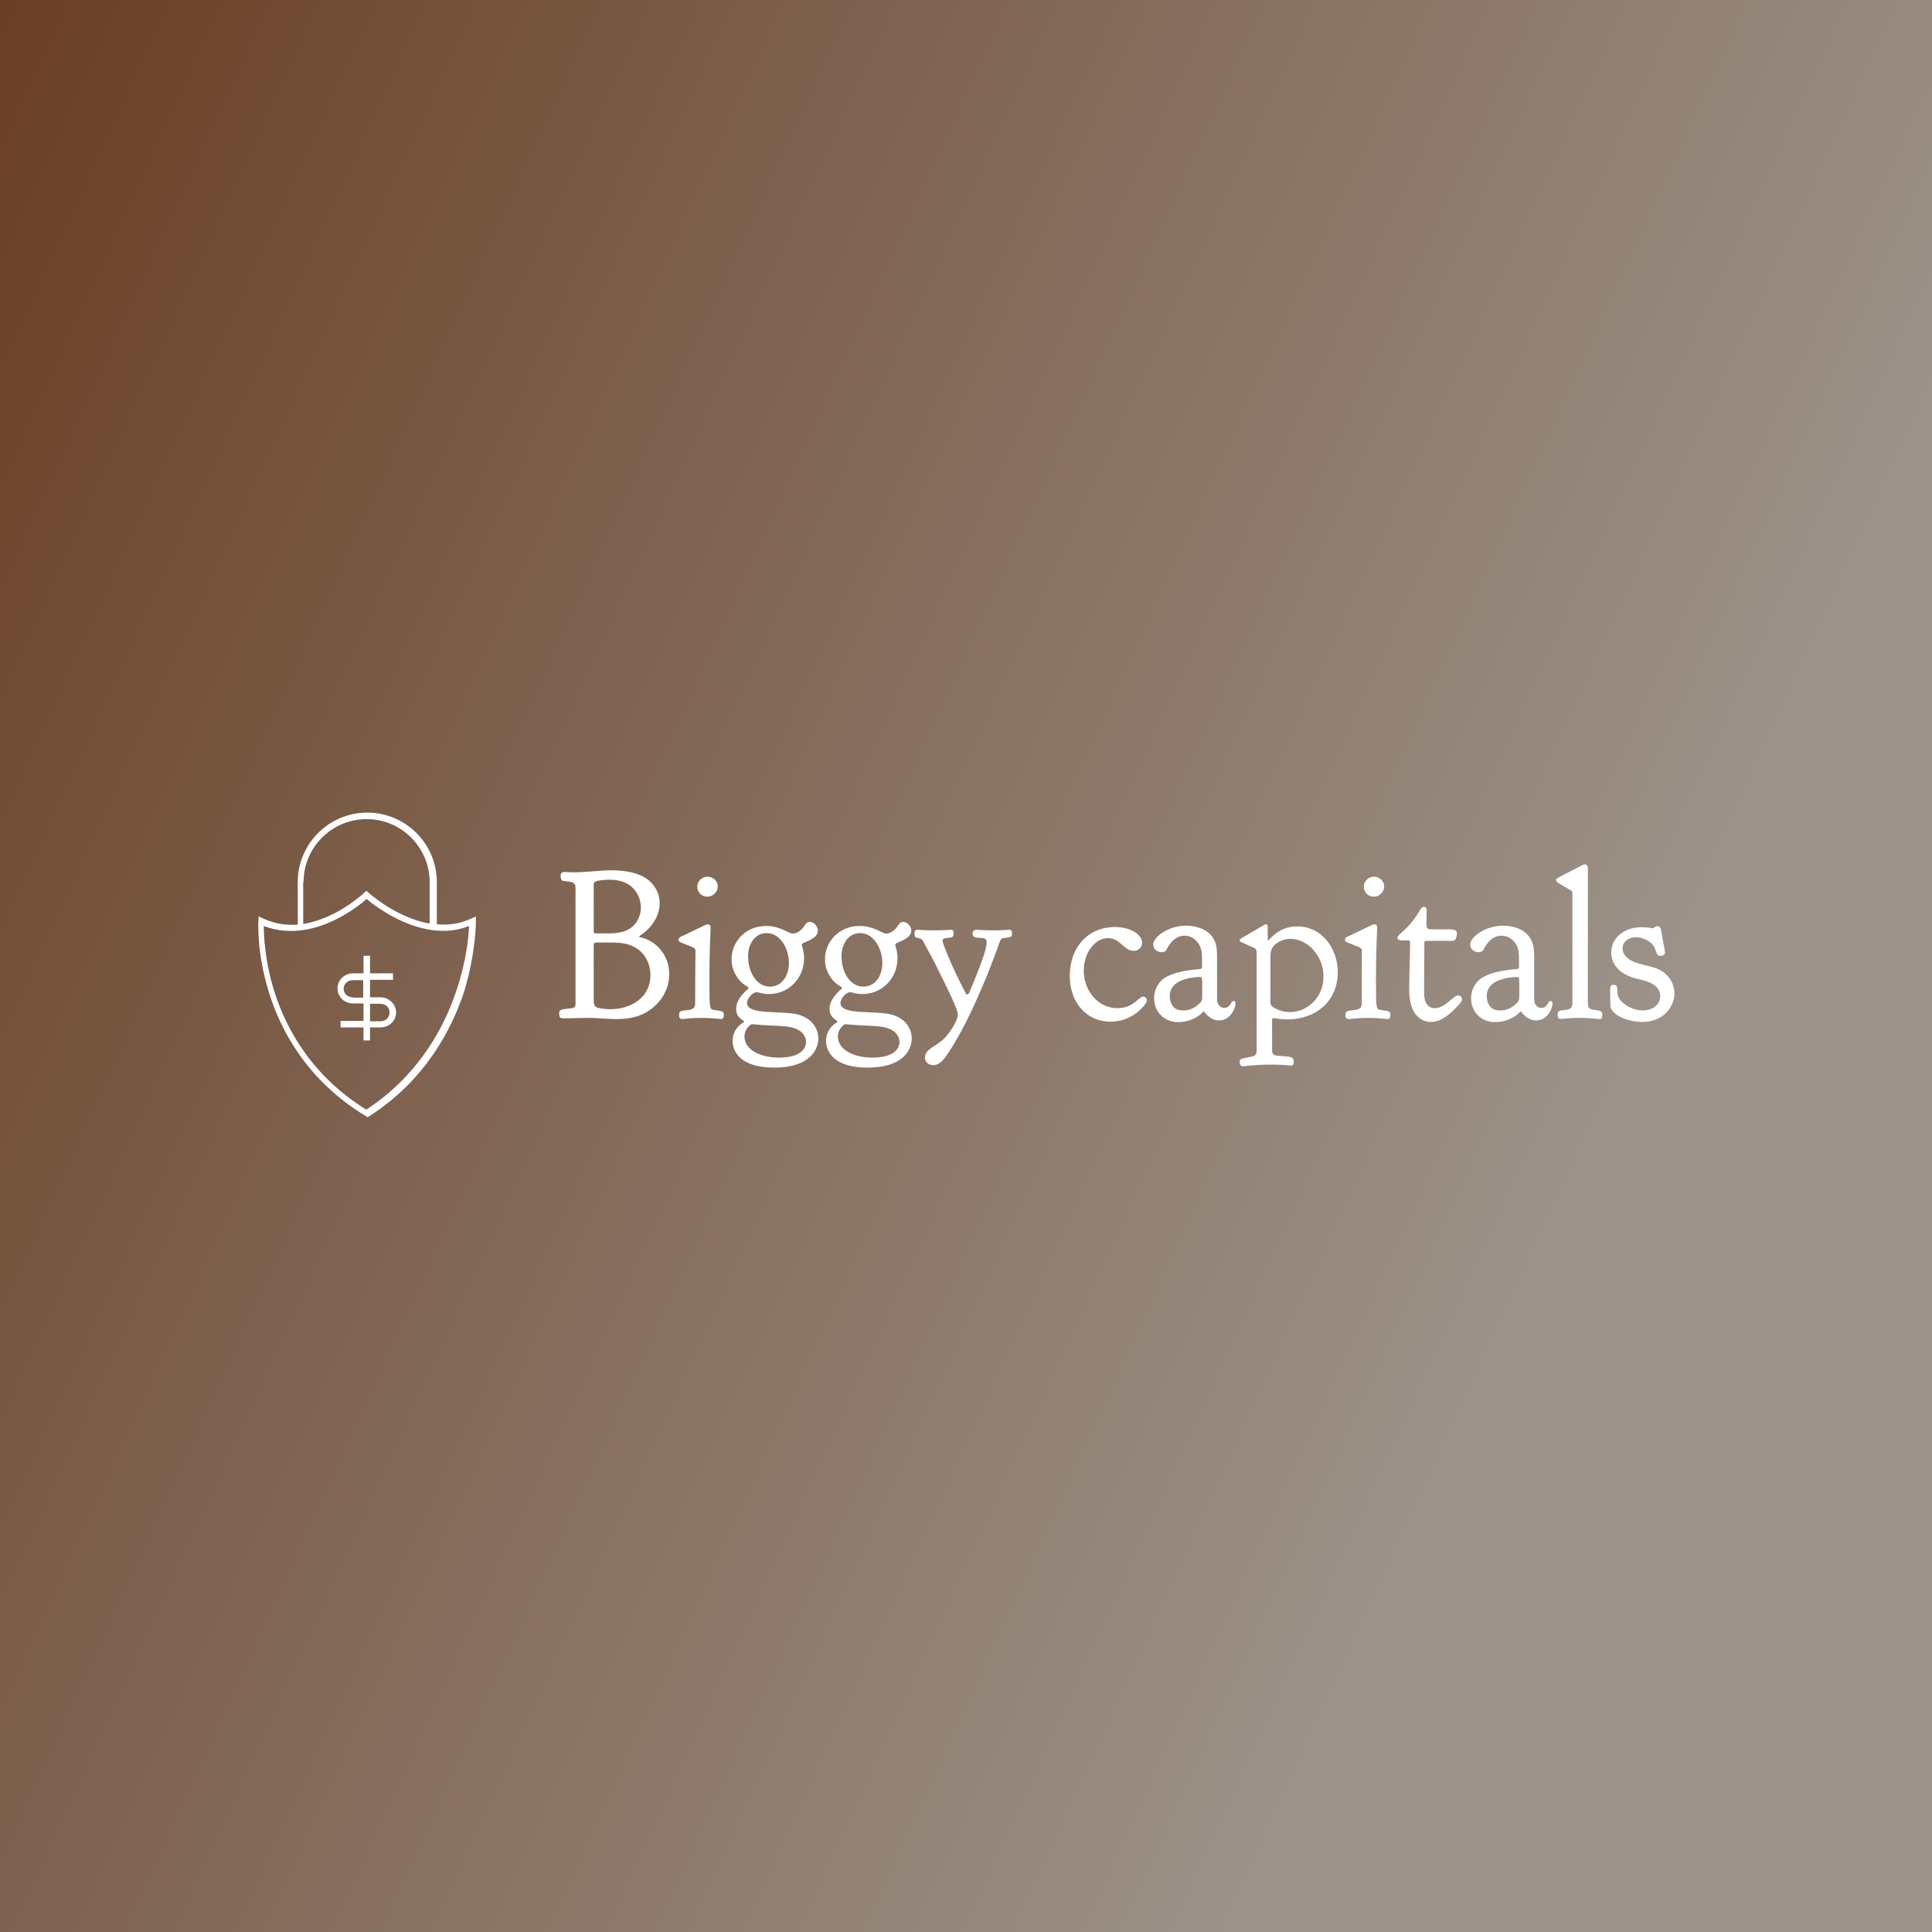 <svg data-v-fde0c5aa="" xmlns="http://www.w3.org/2000/svg" viewBox="0 0 300 300" class="iconLeft"><rect x="0" y="0" width="300" height="300" fill="#333333" stroke="none"/><!----><defs data-v-fde0c5aa=""><linearGradient data-v-fde0c5aa="" gradientTransform="rotate(25)" id="b2f7b904-b4e9-4577-ba0f-6263148015d8" x1="0%" y1="0%" x2="100%" y2="0%"><stop data-v-fde0c5aa="" offset="0%" stop-color="#693F24" stop-opacity="1"></stop><stop data-v-fde0c5aa="" offset="100%" stop-color="#9C9289" stop-opacity="1"></stop></linearGradient></defs><rect data-v-fde0c5aa="" fill="url(#b2f7b904-b4e9-4577-ba0f-6263148015d8)" x="0" y="0" width="300px" height="300px" class="logo-background-square"></rect><defs data-v-fde0c5aa=""><!----></defs><g data-v-fde0c5aa="" id="8cf39b84-4eaa-466f-b1c8-6d25dbf6c961" fill="#ffffff" transform="matrix(2.355,0,0,2.355,86.257,126.404)"><path d="M1.26 3.84C0.85 3.84 0.64 3.82 0.59 3.82C0.42 3.82 0.34 3.92 0.34 4.07C0.34 4.37 0.45 4.42 0.59 4.42C1.06 4.47 1.32 4.48 1.32 4.87L1.32 12.53C1.32 12.77 1.18 12.78 1.02 12.81C0.42 12.88 0.24 12.87 0.24 13.13C0.24 13.45 0.36 13.47 0.50 13.47L0.53 13.47C1.16 13.47 1.64 13.44 2.13 13.44C2.77 13.44 3.40 13.52 4.05 13.52C5.05 13.52 5.57 13.27 5.73 13.20C6.55 12.84 7.50 11.90 7.50 10.56C7.50 9.31 6.64 8.33 5.56 8.12C5.53 8.11 5.52 8.09 5.52 8.08C5.52 8.06 5.53 8.05 5.54 8.04C6.29 7.57 6.87 6.76 6.87 5.88C6.87 5.12 6.43 4.56 6.02 4.27C5.29 3.77 4.27 3.71 3.70 3.71C2.86 3.71 2.11 3.84 1.26 3.84ZM5.63 6.17C5.63 6.45 5.56 6.72 5.43 6.97C4.98 7.83 4.03 7.87 3.47 7.87L3.29 7.87L2.66 7.87C2.53 7.87 2.52 7.80 2.52 7.69L2.52 4.69L2.52 4.66C2.52 4.61 2.52 4.54 2.59 4.48C2.73 4.37 3.29 4.33 3.57 4.33C5.21 4.33 5.63 5.50 5.63 6.17ZM3.60 12.87C3.37 12.87 3.15 12.84 2.94 12.81C2.53 12.74 2.52 12.53 2.52 12.29L2.52 8.68C2.52 8.57 2.53 8.47 2.72 8.47L3.43 8.47C3.82 8.47 4.23 8.47 4.61 8.55C5.82 8.82 6.26 9.80 6.26 10.63C6.26 12.10 4.98 12.87 3.60 12.87ZM9.35 4.79C9.35 5.17 9.65 5.45 10.01 5.45C10.37 5.45 10.70 5.15 10.70 4.77C10.70 4.42 10.39 4.13 10.02 4.13C9.66 4.13 9.35 4.42 9.35 4.79ZM9.21 11.75L9.21 12.40C9.21 12.66 9.18 12.85 8.83 12.91C8.20 12.99 8.15 12.96 8.15 13.29C8.15 13.43 8.22 13.52 8.36 13.52C8.40 13.52 8.95 13.44 9.65 13.44C10.33 13.44 10.89 13.52 10.93 13.52C11.09 13.52 11.10 13.33 11.10 13.22C11.10 12.98 10.93 12.99 10.47 12.92C10.16 12.88 10.15 12.84 10.15 11.13L10.15 10.67C10.15 8.96 10.23 7.60 10.23 7.49C10.23 7.32 10.12 7.27 10.04 7.27L10.02 7.27C9.95 7.27 9.94 7.29 8.48 7.99C8.33 8.06 8.11 8.12 8.11 8.29C8.11 8.40 8.20 8.44 8.27 8.47C9.17 8.83 9.23 8.82 9.23 9.04C9.23 9.31 9.21 10.12 9.21 11.75ZM13.92 7.85C14.81 7.85 15.39 8.85 15.39 9.83C15.39 10.70 14.90 11.38 14.14 11.38C13.27 11.38 12.70 10.44 12.70 9.39C12.70 8.47 13.22 7.85 13.92 7.85ZM12.46 14.67C12.46 14.43 12.56 14.18 12.73 14.01C12.82 13.92 12.87 13.86 12.96 13.86L13.01 13.86C14.46 14.01 15.33 13.89 15.96 14.21C16.11 14.28 16.52 14.53 16.52 15.04C16.52 15.44 16.18 16.06 14.74 16.06C13.45 16.06 12.46 15.51 12.46 14.67ZM11.61 9.56C11.61 9.93 11.69 10.28 11.87 10.58C12.26 11.30 12.73 11.34 12.73 11.48C12.73 11.49 12.73 11.51 12.71 11.52C12.70 11.54 11.91 12.12 11.91 12.84C11.91 13.47 12.43 13.59 12.43 13.68C12.43 13.71 12.42 13.72 12.40 13.73C12.39 13.75 11.68 14.10 11.68 14.95C11.68 15.60 12.12 16.72 14.42 16.72C16.73 16.72 17.33 15.57 17.33 14.80C17.33 14.18 16.94 13.50 16.06 13.24C14.97 12.92 12.63 13.30 12.63 12.46C12.63 12.15 13.01 11.75 13.26 11.75C13.44 11.75 13.61 11.87 14.07 11.87C15.39 11.87 16.39 10.81 16.39 9.52C16.39 8.99 16.24 8.72 16.24 8.64C16.24 8.60 16.27 8.55 16.30 8.53C16.42 8.43 17.30 8.23 17.30 7.69C17.30 7.41 17.04 7.11 16.77 7.11C16.55 7.11 16.44 7.32 16.37 7.43C16.18 7.70 15.90 7.88 15.64 7.88C15.33 7.88 14.88 7.38 13.87 7.38C12.57 7.38 11.61 8.39 11.61 9.56ZM20.08 7.85C20.97 7.85 21.55 8.85 21.55 9.83C21.55 10.70 21.06 11.38 20.30 11.38C19.43 11.38 18.86 10.44 18.86 9.39C18.86 8.47 19.38 7.85 20.08 7.85ZM18.62 14.67C18.62 14.43 18.72 14.18 18.89 14.01C18.98 13.92 19.03 13.86 19.12 13.86L19.17 13.86C20.62 14.01 21.49 13.89 22.12 14.21C22.27 14.28 22.68 14.53 22.68 15.04C22.68 15.44 22.34 16.06 20.90 16.06C19.61 16.06 18.62 15.51 18.62 14.67ZM17.77 9.56C17.77 9.93 17.85 10.28 18.03 10.58C18.42 11.30 18.89 11.34 18.89 11.48C18.89 11.49 18.89 11.51 18.87 11.52C18.86 11.54 18.07 12.12 18.07 12.84C18.07 13.47 18.59 13.59 18.59 13.68C18.59 13.71 18.58 13.72 18.56 13.73C18.55 13.75 17.84 14.10 17.84 14.95C17.84 15.60 18.28 16.72 20.58 16.72C22.89 16.72 23.49 15.57 23.49 14.80C23.49 14.18 23.10 13.50 22.22 13.24C21.13 12.92 18.79 13.30 18.79 12.46C18.79 12.15 19.17 11.75 19.42 11.75C19.60 11.75 19.77 11.87 20.23 11.87C21.55 11.87 22.55 10.81 22.55 9.52C22.55 8.99 22.40 8.72 22.40 8.64C22.40 8.60 22.43 8.55 22.46 8.53C22.58 8.43 23.46 8.23 23.46 7.69C23.46 7.41 23.20 7.11 22.93 7.11C22.71 7.11 22.60 7.32 22.53 7.43C22.34 7.70 22.06 7.88 21.80 7.88C21.49 7.88 21.04 7.38 20.03 7.38C18.73 7.38 17.77 8.39 17.77 9.56ZM24.91 16.56C25.31 16.56 25.61 16.21 25.94 15.69C26.96 14.14 27.82 12.18 28.45 10.65C29.43 8.22 29.26 8.22 29.55 8.18C30.00 8.12 30.10 8.13 30.10 7.91C30.10 7.76 30.10 7.63 29.93 7.63C29.83 7.63 29.51 7.67 28.87 7.67L28.85 7.67C28.20 7.67 27.86 7.63 27.76 7.63C27.59 7.63 27.50 7.73 27.50 7.88C27.50 8.09 27.64 8.13 27.76 8.15C28.22 8.19 28.43 8.13 28.43 8.47C28.43 8.93 28.01 10.02 27.29 11.76C27.26 11.79 27.23 11.90 27.15 11.90C27.08 11.90 27.05 11.84 27.05 11.82C26.10 10.02 25.52 8.50 25.52 8.37C25.52 8.22 25.63 8.19 25.73 8.18C26.15 8.13 26.25 8.16 26.25 7.85C26.25 7.74 26.22 7.63 26.07 7.63C25.96 7.63 25.62 7.67 24.96 7.67C24.30 7.67 23.97 7.63 23.87 7.63C23.72 7.63 23.67 7.73 23.67 7.87C23.67 8.33 23.98 8.04 24.21 8.33C24.23 8.37 24.72 9.28 24.98 9.76C26.12 12.05 26.53 12.92 26.53 13.23C26.53 13.62 25.96 14.50 25.59 14.84C25.07 15.33 24.36 15.50 24.36 16.06C24.36 16.34 24.60 16.56 24.91 16.56ZM36.60 13.69C37.65 13.69 38.46 13.12 38.91 12.50C38.95 12.45 38.99 12.36 38.99 12.28C38.99 12.14 38.88 12.04 38.75 12.04C38.43 12.04 38.14 12.80 37.04 12.80C35.76 12.80 34.83 11.63 34.83 10.33C34.83 9.16 35.57 8.18 36.43 8.18C37.24 8.18 37.48 9.02 38.12 9.02C38.42 9.02 38.68 8.81 38.68 8.48C38.68 7.95 37.91 7.45 36.90 7.45C35.11 7.45 33.91 8.78 33.91 10.68C33.91 12.40 34.99 13.69 36.60 13.69ZM39.41 8.61C39.41 8.93 39.70 9.11 39.97 9.11C40.15 9.11 40.24 9.02 40.28 8.96C40.31 8.90 40.68 8.02 41.48 8.02C41.85 8.02 42.13 8.22 42.29 8.40C42.57 8.72 42.63 9.07 42.63 9.52L42.63 10.02C42.63 10.12 42.62 10.19 42.52 10.22C42.49 10.23 40.81 10.29 40.05 10.89C39.72 11.16 39.47 11.61 39.47 12.14L39.47 12.15C39.47 13.01 40.10 13.72 41.06 13.72C41.58 13.72 42.04 13.54 42.36 13.33C42.71 13.09 42.67 13.02 42.74 13.02C42.76 13.02 42.76 13.03 42.77 13.03C42.80 13.05 43.13 13.61 43.76 13.61C44.49 13.61 44.84 12.82 44.84 12.50C44.84 12.38 44.77 12.32 44.72 12.32C44.51 12.32 44.53 12.78 44.10 12.78C43.96 12.78 43.62 12.71 43.62 12.17L43.62 9.41C43.62 9.24 43.61 9.07 43.60 8.90C43.46 7.53 42.10 7.36 41.57 7.36C40.40 7.36 39.41 8.11 39.41 8.61ZM41.40 12.95C41.22 12.95 40.96 12.92 40.80 12.77C40.57 12.57 40.50 12.22 40.50 12.00C40.50 11.65 40.66 11.40 40.84 11.24C41.30 10.81 42.25 10.74 42.50 10.74C42.63 10.74 42.64 10.81 42.64 11.14L42.64 11.72L42.64 12.05C42.64 12.18 42.63 12.28 42.56 12.38C42.49 12.47 42.08 12.95 41.40 12.95ZM48.43 13.06C48.10 13.06 47.78 12.98 47.50 12.84C47.14 12.67 47.14 12.53 47.14 12.40L47.14 9.39C47.14 8.99 47.24 8.75 47.54 8.53C47.91 8.25 48.29 8.23 48.47 8.23C49.59 8.23 50.64 9.35 50.64 10.71C50.64 12.11 49.56 13.06 48.43 13.06ZM48.93 7.41C48.82 7.41 48.72 7.41 48.61 7.42C47.52 7.57 47.07 8.33 47.00 8.33C46.97 8.33 46.96 8.29 46.96 8.25L46.96 7.42C46.96 7.34 46.93 7.27 46.84 7.27C46.77 7.27 46.75 7.31 46.61 7.38C45.14 8.25 45.11 8.23 45.11 8.32L45.11 8.33C45.11 8.43 45.14 8.41 46.05 8.82C46.21 8.89 46.23 9.03 46.23 9.10L46.23 9.13L46.23 15.60C46.23 15.83 46.14 15.95 45.92 15.99C45.28 16.13 45.11 16.10 45.11 16.35C45.11 16.59 45.25 16.63 45.33 16.63C45.40 16.63 46.17 16.52 47.19 16.52C47.98 16.52 48.38 16.58 48.51 16.58C48.64 16.58 48.68 16.48 48.68 16.37C48.68 15.93 48.40 16.02 47.56 15.93C47.26 15.90 47.25 15.71 47.25 15.57L47.25 15.53L47.25 13.61C47.25 13.51 47.26 13.45 47.35 13.45C47.38 13.45 47.77 13.54 48.24 13.54C50.19 13.54 51.58 12.29 51.58 10.43C51.58 8.81 50.48 7.41 48.93 7.41ZM53.30 4.79C53.30 5.17 53.59 5.45 53.96 5.45C54.32 5.45 54.64 5.15 54.64 4.77C54.64 4.42 54.33 4.13 53.97 4.13C53.61 4.13 53.30 4.42 53.30 4.79ZM53.16 11.75L53.16 12.40C53.16 12.66 53.13 12.85 52.78 12.91C52.15 12.99 52.09 12.96 52.09 13.29C52.09 13.43 52.16 13.52 52.30 13.52C52.35 13.52 52.89 13.44 53.59 13.44C54.28 13.44 54.84 13.52 54.88 13.52C55.03 13.52 55.05 13.33 55.05 13.22C55.05 12.98 54.88 12.99 54.42 12.92C54.11 12.88 54.10 12.84 54.10 11.13L54.10 10.67C54.10 8.96 54.18 7.60 54.18 7.49C54.18 7.32 54.07 7.27 53.98 7.27L53.97 7.27C53.90 7.27 53.89 7.29 52.43 7.99C52.28 8.06 52.05 8.12 52.05 8.29C52.05 8.40 52.15 8.44 52.22 8.47C53.12 8.83 53.17 8.82 53.17 9.04C53.17 9.31 53.16 10.12 53.16 11.75ZM55.80 8.33L56.25 8.33C56.34 8.33 56.35 8.39 56.35 8.46C56.35 8.76 56.29 10.93 56.29 11.55C56.29 11.70 56.29 11.84 56.31 12.00C56.41 13.31 57.16 13.71 57.72 13.71C58.49 13.71 59.18 13.01 59.67 12.45C59.70 12.40 59.77 12.32 59.77 12.21C59.77 12.08 59.67 11.96 59.51 11.96C59.21 11.96 58.66 12.80 57.99 12.80C57.40 12.80 57.27 12.25 57.27 11.76C57.27 11.42 57.27 11.10 57.29 8.48C57.29 8.39 57.33 8.36 57.43 8.36L59.07 8.36C59.19 8.36 59.26 8.34 59.32 8.29C59.39 8.20 59.44 7.97 59.44 7.88C59.44 7.62 59.21 7.62 59.08 7.62C59.04 7.62 59.01 7.60 58.97 7.60L57.71 7.60C57.54 7.60 57.43 7.56 57.43 7.32C57.43 7.13 57.44 6.54 57.44 6.34C57.44 6.16 57.34 6.12 57.26 6.12C57.11 6.12 57.02 6.30 56.98 6.37C56.22 7.66 55.52 7.91 55.52 8.15C55.52 8.32 55.68 8.33 55.80 8.33ZM60.31 8.61C60.31 8.93 60.61 9.11 60.87 9.11C61.05 9.11 61.14 9.02 61.18 8.96C61.21 8.90 61.59 8.02 62.38 8.02C62.75 8.02 63.03 8.22 63.20 8.40C63.48 8.72 63.53 9.07 63.53 9.52L63.53 10.02C63.53 10.12 63.52 10.19 63.42 10.22C63.39 10.23 61.71 10.29 60.96 10.89C60.62 11.16 60.37 11.61 60.37 12.14L60.37 12.15C60.37 13.01 61.00 13.72 61.96 13.72C62.48 13.72 62.94 13.54 63.27 13.33C63.62 13.09 63.57 13.02 63.64 13.02C63.66 13.02 63.66 13.03 63.67 13.03C63.70 13.05 64.04 13.61 64.67 13.61C65.39 13.61 65.74 12.82 65.74 12.50C65.74 12.38 65.67 12.32 65.62 12.32C65.41 12.32 65.44 12.78 65.00 12.78C64.86 12.78 64.53 12.71 64.53 12.17L64.53 9.41C64.53 9.24 64.51 9.07 64.50 8.90C64.36 7.53 63 7.36 62.47 7.36C61.31 7.36 60.31 8.11 60.31 8.61ZM62.30 12.95C62.12 12.95 61.87 12.92 61.70 12.77C61.47 12.57 61.40 12.22 61.40 12.00C61.40 11.65 61.56 11.40 61.74 11.24C62.20 10.81 63.15 10.74 63.41 10.74C63.53 10.74 63.55 10.81 63.55 11.14L63.55 11.72L63.55 12.05C63.55 12.18 63.53 12.28 63.46 12.38C63.39 12.47 62.99 12.95 62.30 12.95ZM69.02 13.24C69.02 13.06 68.95 12.99 68.78 12.96C68.22 12.87 68.07 12.89 68.07 12.45L68.07 3.58C68.07 3.46 68.04 3.32 67.87 3.32C67.80 3.32 67.75 3.35 67.70 3.37C66.01 4.26 65.98 4.23 65.98 4.34L65.98 4.35C65.98 4.51 66.16 4.56 66.72 4.90C66.96 5.04 67.05 5.04 67.05 5.25L67.05 12.38C67.05 12.66 67.02 12.87 66.65 12.91C66.18 12.96 66.08 12.95 66.08 13.22L66.08 13.26C66.08 13.36 66.09 13.51 66.28 13.51C66.32 13.51 66.86 13.44 67.54 13.44C68.24 13.44 68.81 13.52 68.85 13.52C68.99 13.52 69.02 13.41 69.02 13.24ZM69.61 9.11C69.61 9.80 70.03 10.50 71.16 10.82C71.61 10.95 72.84 11.09 72.84 12.01C72.84 12.57 72.34 12.95 71.71 12.95C70.90 12.95 70.25 12.42 70.11 12.12C69.92 11.73 70.14 11.26 69.79 11.26C69.58 11.26 69.54 11.33 69.54 11.69C69.54 11.89 69.55 12.15 69.55 12.53C69.55 12.74 69.58 12.85 69.72 13.01C70.13 13.48 71.01 13.71 71.65 13.71C73.04 13.71 73.78 12.71 73.78 11.82C73.78 11.59 73.72 11.13 73.36 10.71C72.84 10.11 72.18 10.07 71.47 9.87C70.43 9.58 70.36 9.06 70.36 8.86C70.36 8.41 70.77 8.12 71.25 8.12C71.71 8.12 72.21 8.41 72.39 8.67C72.59 8.95 72.55 9.35 72.84 9.35C72.95 9.35 73.16 9.31 73.16 9.13C73.16 9.07 72.98 8.15 72.90 7.66C72.88 7.59 72.84 7.39 72.67 7.39C72.51 7.39 72.45 7.53 72.32 7.53C72.25 7.53 72.04 7.46 71.62 7.46C70.36 7.46 69.61 8.27 69.61 9.11Z"></path></g><defs data-v-fde0c5aa=""><!----></defs><g data-v-fde0c5aa="" id="58d7a216-ebbf-4901-a21d-fc501f67a8d5" stroke="none" fill="#ffffff" transform="matrix(0.532,0,0,0.532,165.826,-60.816)"><path d="M-172.8 383.3v-1.5l-1.3.6c-3.4 1.6-6.8 2-10.1 1.7v-12.3c0-11.2-9.1-20.3-20.3-20.3-11.2 0-20.3 9.1-20.3 20.3v12.4c-3.3.2-6.7-.2-10.1-1.8l-1.3-.6-.1 1.4c0 .4-.5 9.3 3.1 20.8 3.3 10.7 10.9 25.6 28.3 36.1l.5.3.5-.3c16.4-10.5 24-25.4 27.6-36.1 3.5-11.5 3.5-20.4 3.5-20.7zm-50.3-11.5c0-10.2 8.3-18.4 18.4-18.4 10.2 0 18.4 8.3 18.4 18.4v12.1c-9.7-1.7-17.7-8.9-17.8-9l-.7-.6-.6.6c-.1.1-7.9 7.5-17.8 9.1v-12.2zm44.6 31.7c-3.4 10.2-10.7 24.5-26.3 34.7-16.5-10.2-23.7-24.5-26.9-34.7-2.7-8.7-3-16-3-18.9 6.3 2.4 13.5 1.8 20.8-1.8 4.5-2.2 7.9-4.9 9.2-6.1 1.4 1.2 4.9 3.9 9.5 6.1 7.4 3.5 14.4 4.2 20.4 1.8-.1 3.1-.8 10.3-3.7 18.9z"></path><path d="M-200.7 405.4h-3v-5.1h6.7v-1.9h-6.7v-5.1h-1.9v5.1h-3c-2.6 0-4.6 2-4.6 4.4 0 2.5 2 4.4 4.6 4.4h3v5.1h-6.7v1.9h6.7v3.8h1.9v-3.8h3c2.6 0 4.6-1.9 4.6-4.4 0-2.4-2.1-4.4-4.6-4.4zm-8 0c-1.6 0-2.7-1.1-2.7-2.5s1.2-2.5 2.7-2.5h3v5.1h-3zm8 7h-3v-5.1h3c1.6 0 2.7 1.1 2.7 2.5 0 1.6-1.2 2.6-2.7 2.6z"></path></g><!----></svg>